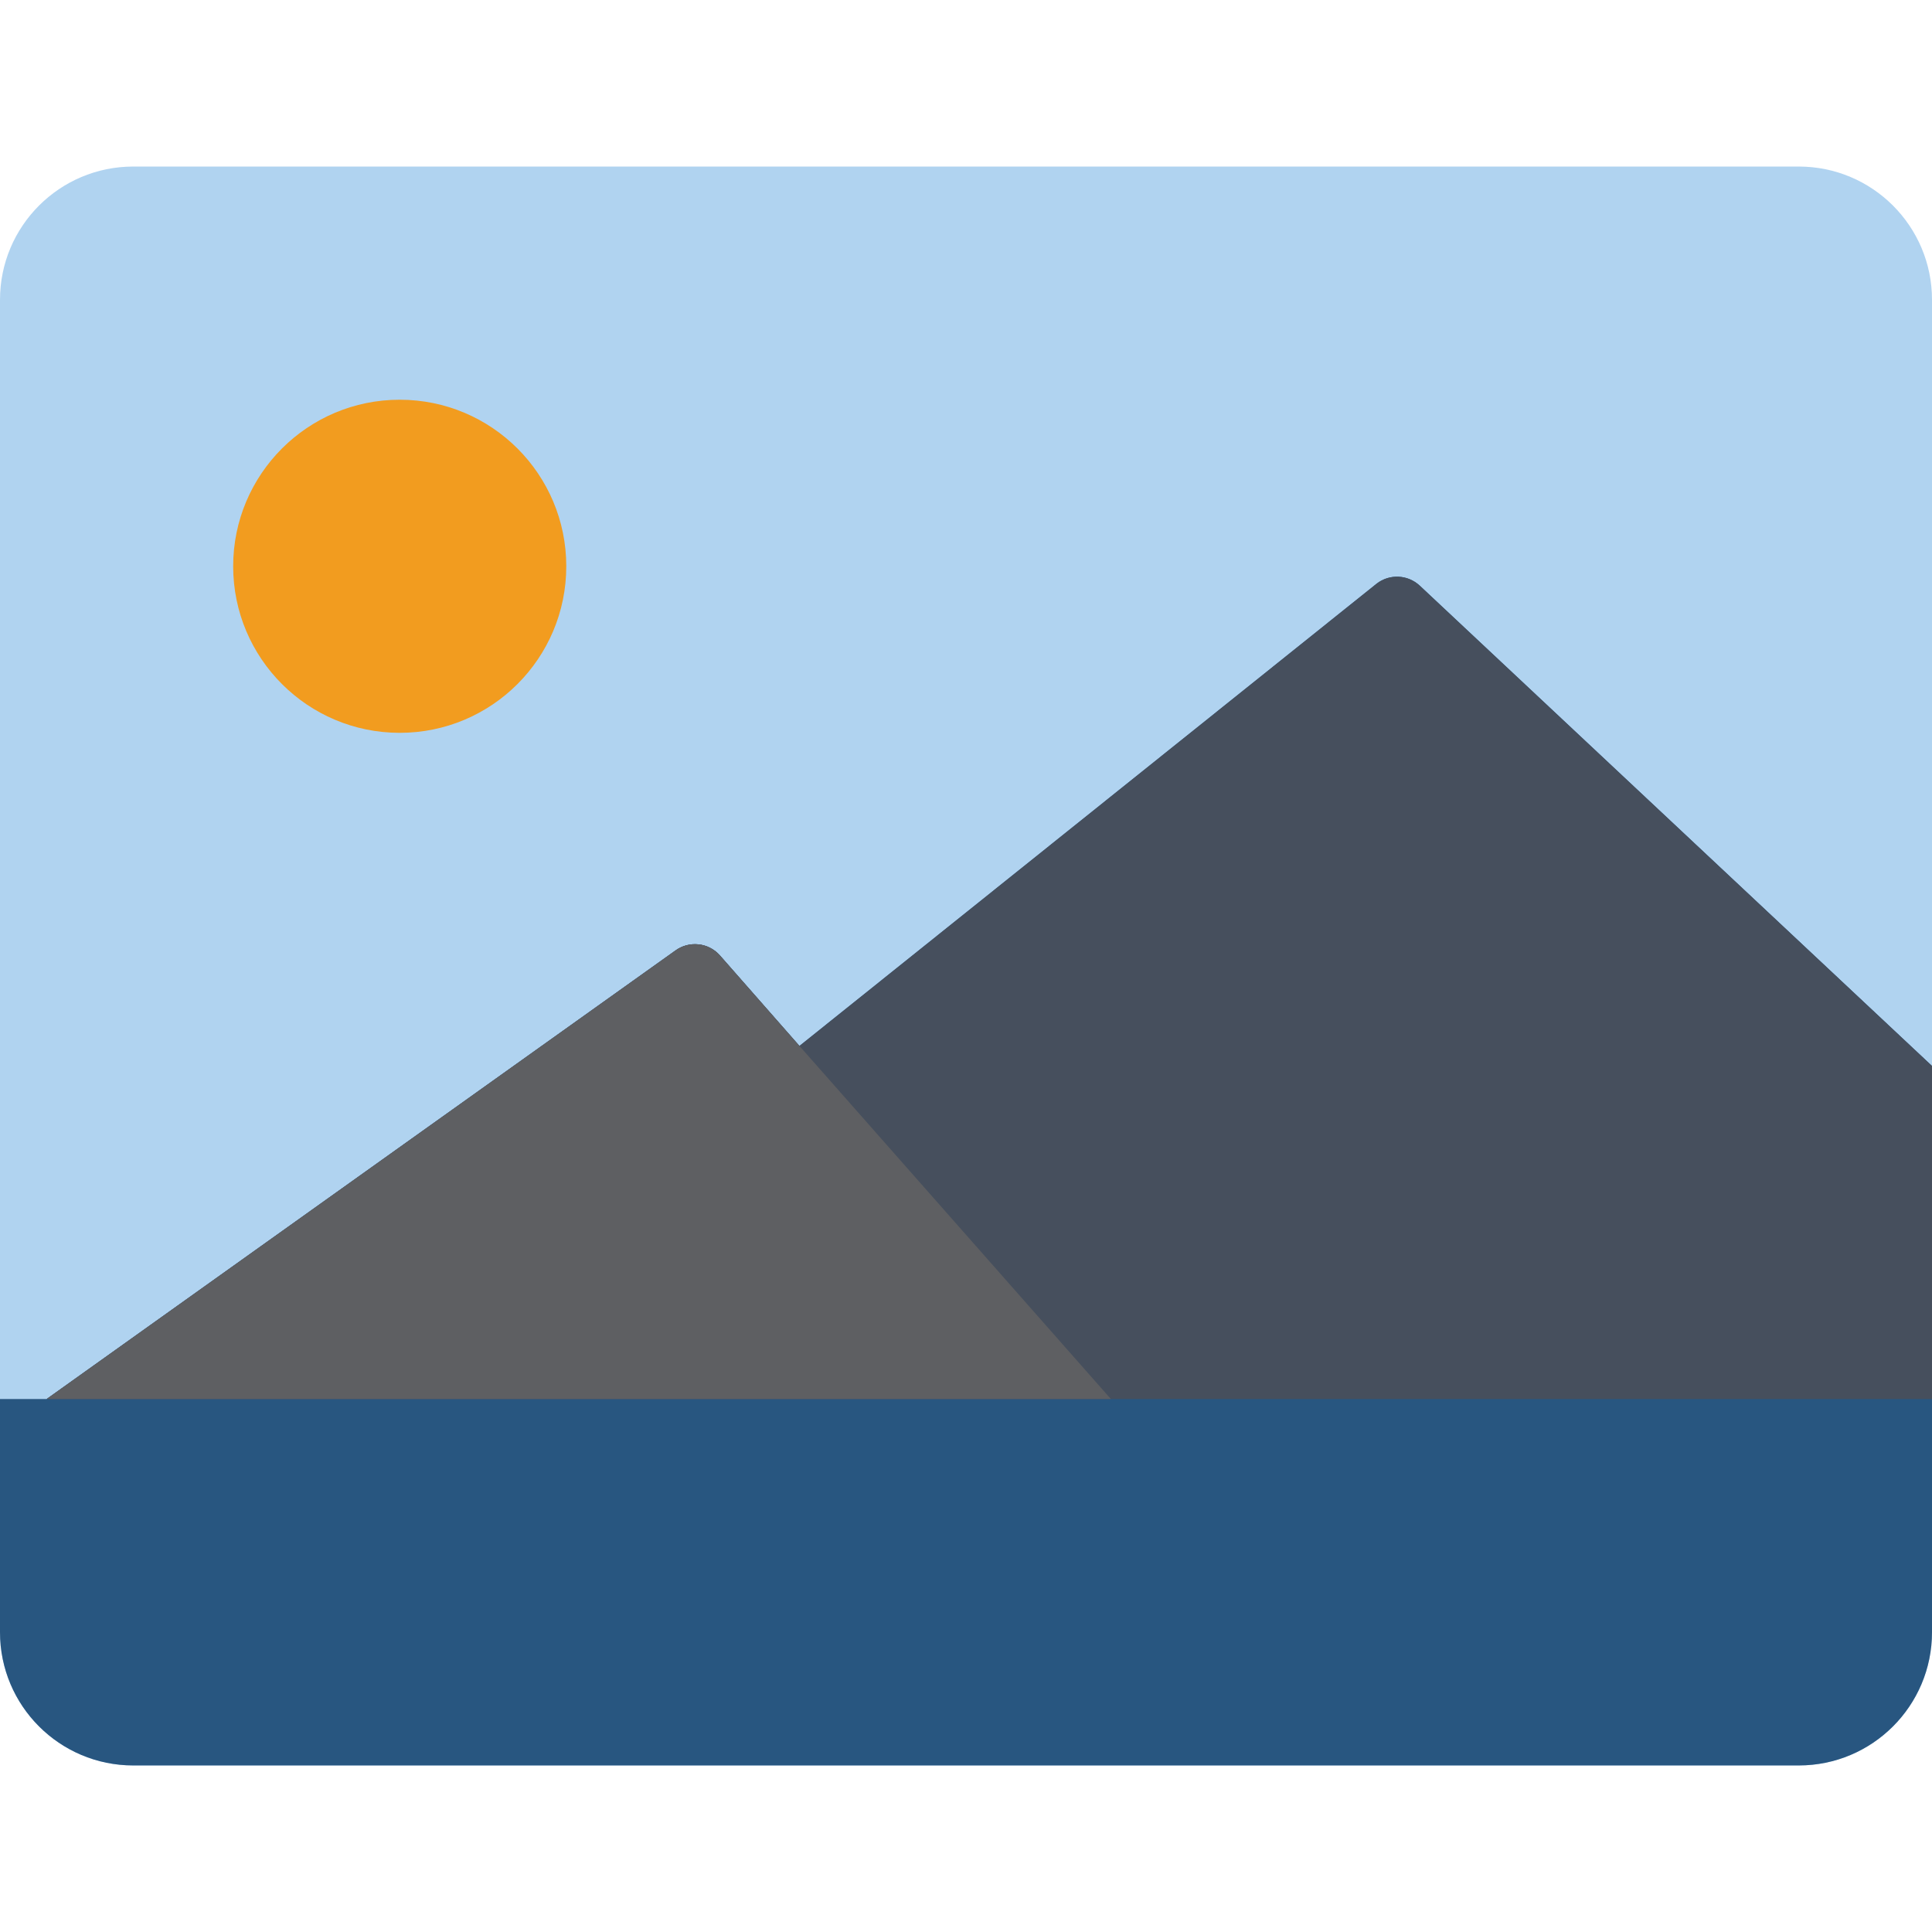 <svg xmlns="http://www.w3.org/2000/svg" viewBox="0 0 512 512">
  <path fill="#b0d3f0" d="M35.31 44.138h441.38c19.5 0 35.31 15.81 35.31 35.31v353.103c0 19.5-15.81 35.31-35.31 35.31H35.31c-19.5 0-35.31-15.81-35.31-35.31V79.448c0-19.5 15.81-35.31 35.31-35.31z"/>
  <path fill="#285680" d="M376.232 155.189c-3.16-2.931-7.971-3.16-11.388-.53L211.862 277.186l-21.098-24.011c-3.028-3.407-8.157-3.937-11.829-1.236L12.359 370.759H0v61.793c0 19.5 15.81 35.31 35.31 35.31h441.38c19.5 0 35.31-15.81 35.31-35.31V282.483L376.232 155.189z"/>
  <path fill="#464f5d" d="M376.232 155.189c-3.16-2.931-7.971-3.16-11.388-.53L211.862 277.186l-21.098-24.011c-3.028-3.407-8.157-3.937-11.829-1.236L12.359 370.759H512v-88.276L376.232 155.189z"/>
  <path fill="#5e5f62" d="M294.4 370.759H12.359L178.936 251.94c3.672-2.701 8.801-2.172 11.829 1.236l21.098 24.011 82.537 93.572z"/>
  <circle cx="105.931" cy="150.069" r="44.138" fill="#f29c1f"/>
</svg>

